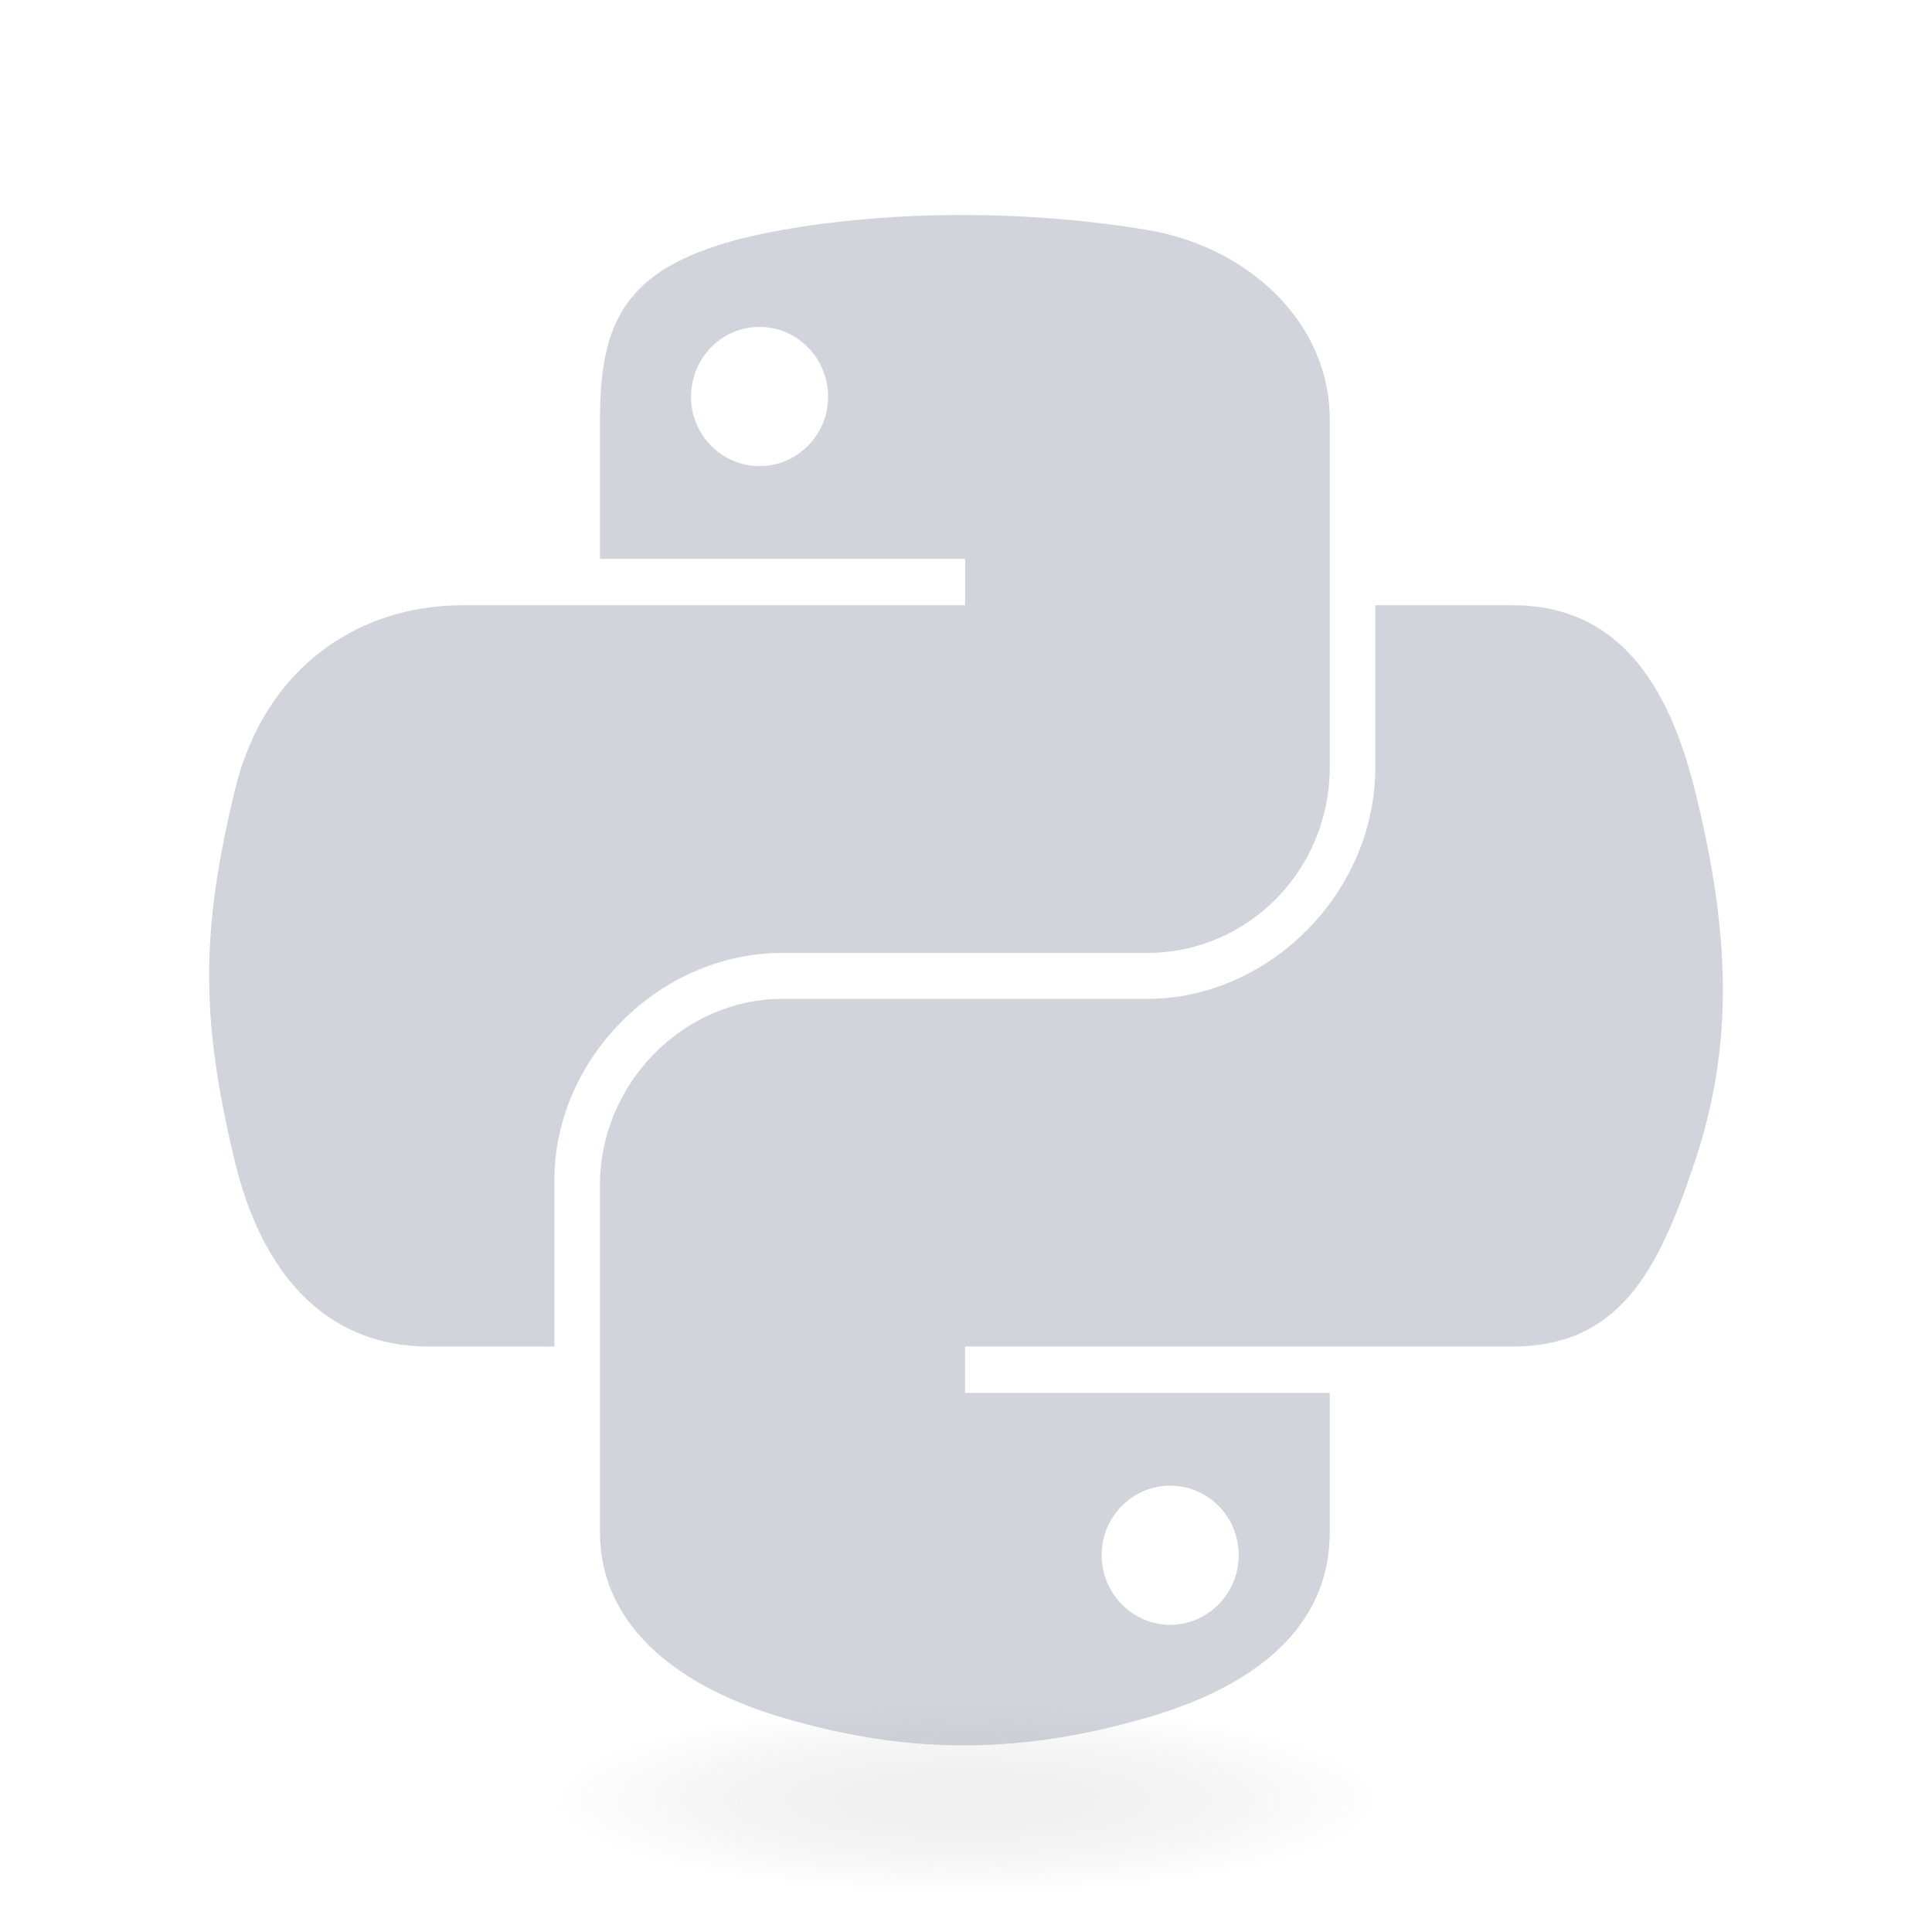 <svg xmlns="http://www.w3.org/2000/svg" width="49" height="49" fill="none" viewBox="0 0 49 49"><g clip-path="url(#clip0)"><path fill="#D1D5DB" d="M24.271 5.453C22.688 5.46 21.177 5.595 19.846 5.831C15.928 6.523 15.217 7.972 15.217 10.645V14.174H24.477V15.35H11.741C9.05 15.35 6.694 16.967 5.956 20.045C5.106 23.572 5.068 25.773 5.956 29.456C6.615 32.198 8.187 34.151 10.878 34.151H14.062V29.92C14.062 26.864 16.706 24.168 19.847 24.168H29.096C31.671 24.168 33.726 22.047 33.726 19.462V10.645C33.726 8.135 31.609 6.25 29.096 5.831C27.505 5.566 25.854 5.446 24.271 5.453ZM19.264 8.291C20.22 8.291 21.002 9.085 21.002 10.062C21.002 11.034 20.22 11.82 19.264 11.82C18.304 11.82 17.526 11.034 17.526 10.062C17.526 9.085 18.304 8.291 19.264 8.291Z"/><path fill="#D1D5DB" d="M34.881 15.35V19.462C34.881 22.65 32.178 25.333 29.096 25.333H19.846C17.313 25.333 15.217 27.502 15.217 30.039V38.857C15.217 41.366 17.398 42.842 19.846 43.562C22.777 44.423 25.588 44.579 29.096 43.562C31.427 42.887 33.726 41.528 33.726 38.857V35.327H24.477V34.151H38.356C41.047 34.151 42.051 32.274 42.987 29.456C43.953 26.555 43.912 23.766 42.987 20.045C42.321 17.366 41.051 15.35 38.356 15.35H34.881V15.35ZM29.678 37.68C30.639 37.68 31.416 38.467 31.416 39.44C31.416 40.415 30.638 41.209 29.678 41.209C28.722 41.209 27.941 40.415 27.941 39.44C27.941 38.467 28.722 37.68 29.678 37.68Z"/><path fill="url(#paint0_radial)" d="M36.991 45.709C36.991 47.038 31.435 48.115 24.582 48.115C17.728 48.115 12.172 47.038 12.172 45.709C12.172 44.38 17.728 43.303 24.582 43.303C31.435 43.303 36.991 44.38 36.991 45.709Z" opacity=".444"/></g><defs><radialGradient id="paint0_radial" cx="0" cy="0" r="1" gradientTransform="translate(24.532 45.64) rotate(-90) scale(2.407 10.58)" gradientUnits="userSpaceOnUse"><stop stop-color="#B8B8B8" stop-opacity=".498"/><stop offset="1" stop-color="#7F7F7F" stop-opacity="0"/></radialGradient><clipPath id="clip0"><rect width="48" height="48" fill="#fff" transform="translate(0.5 0.86)"/></clipPath></defs></svg>